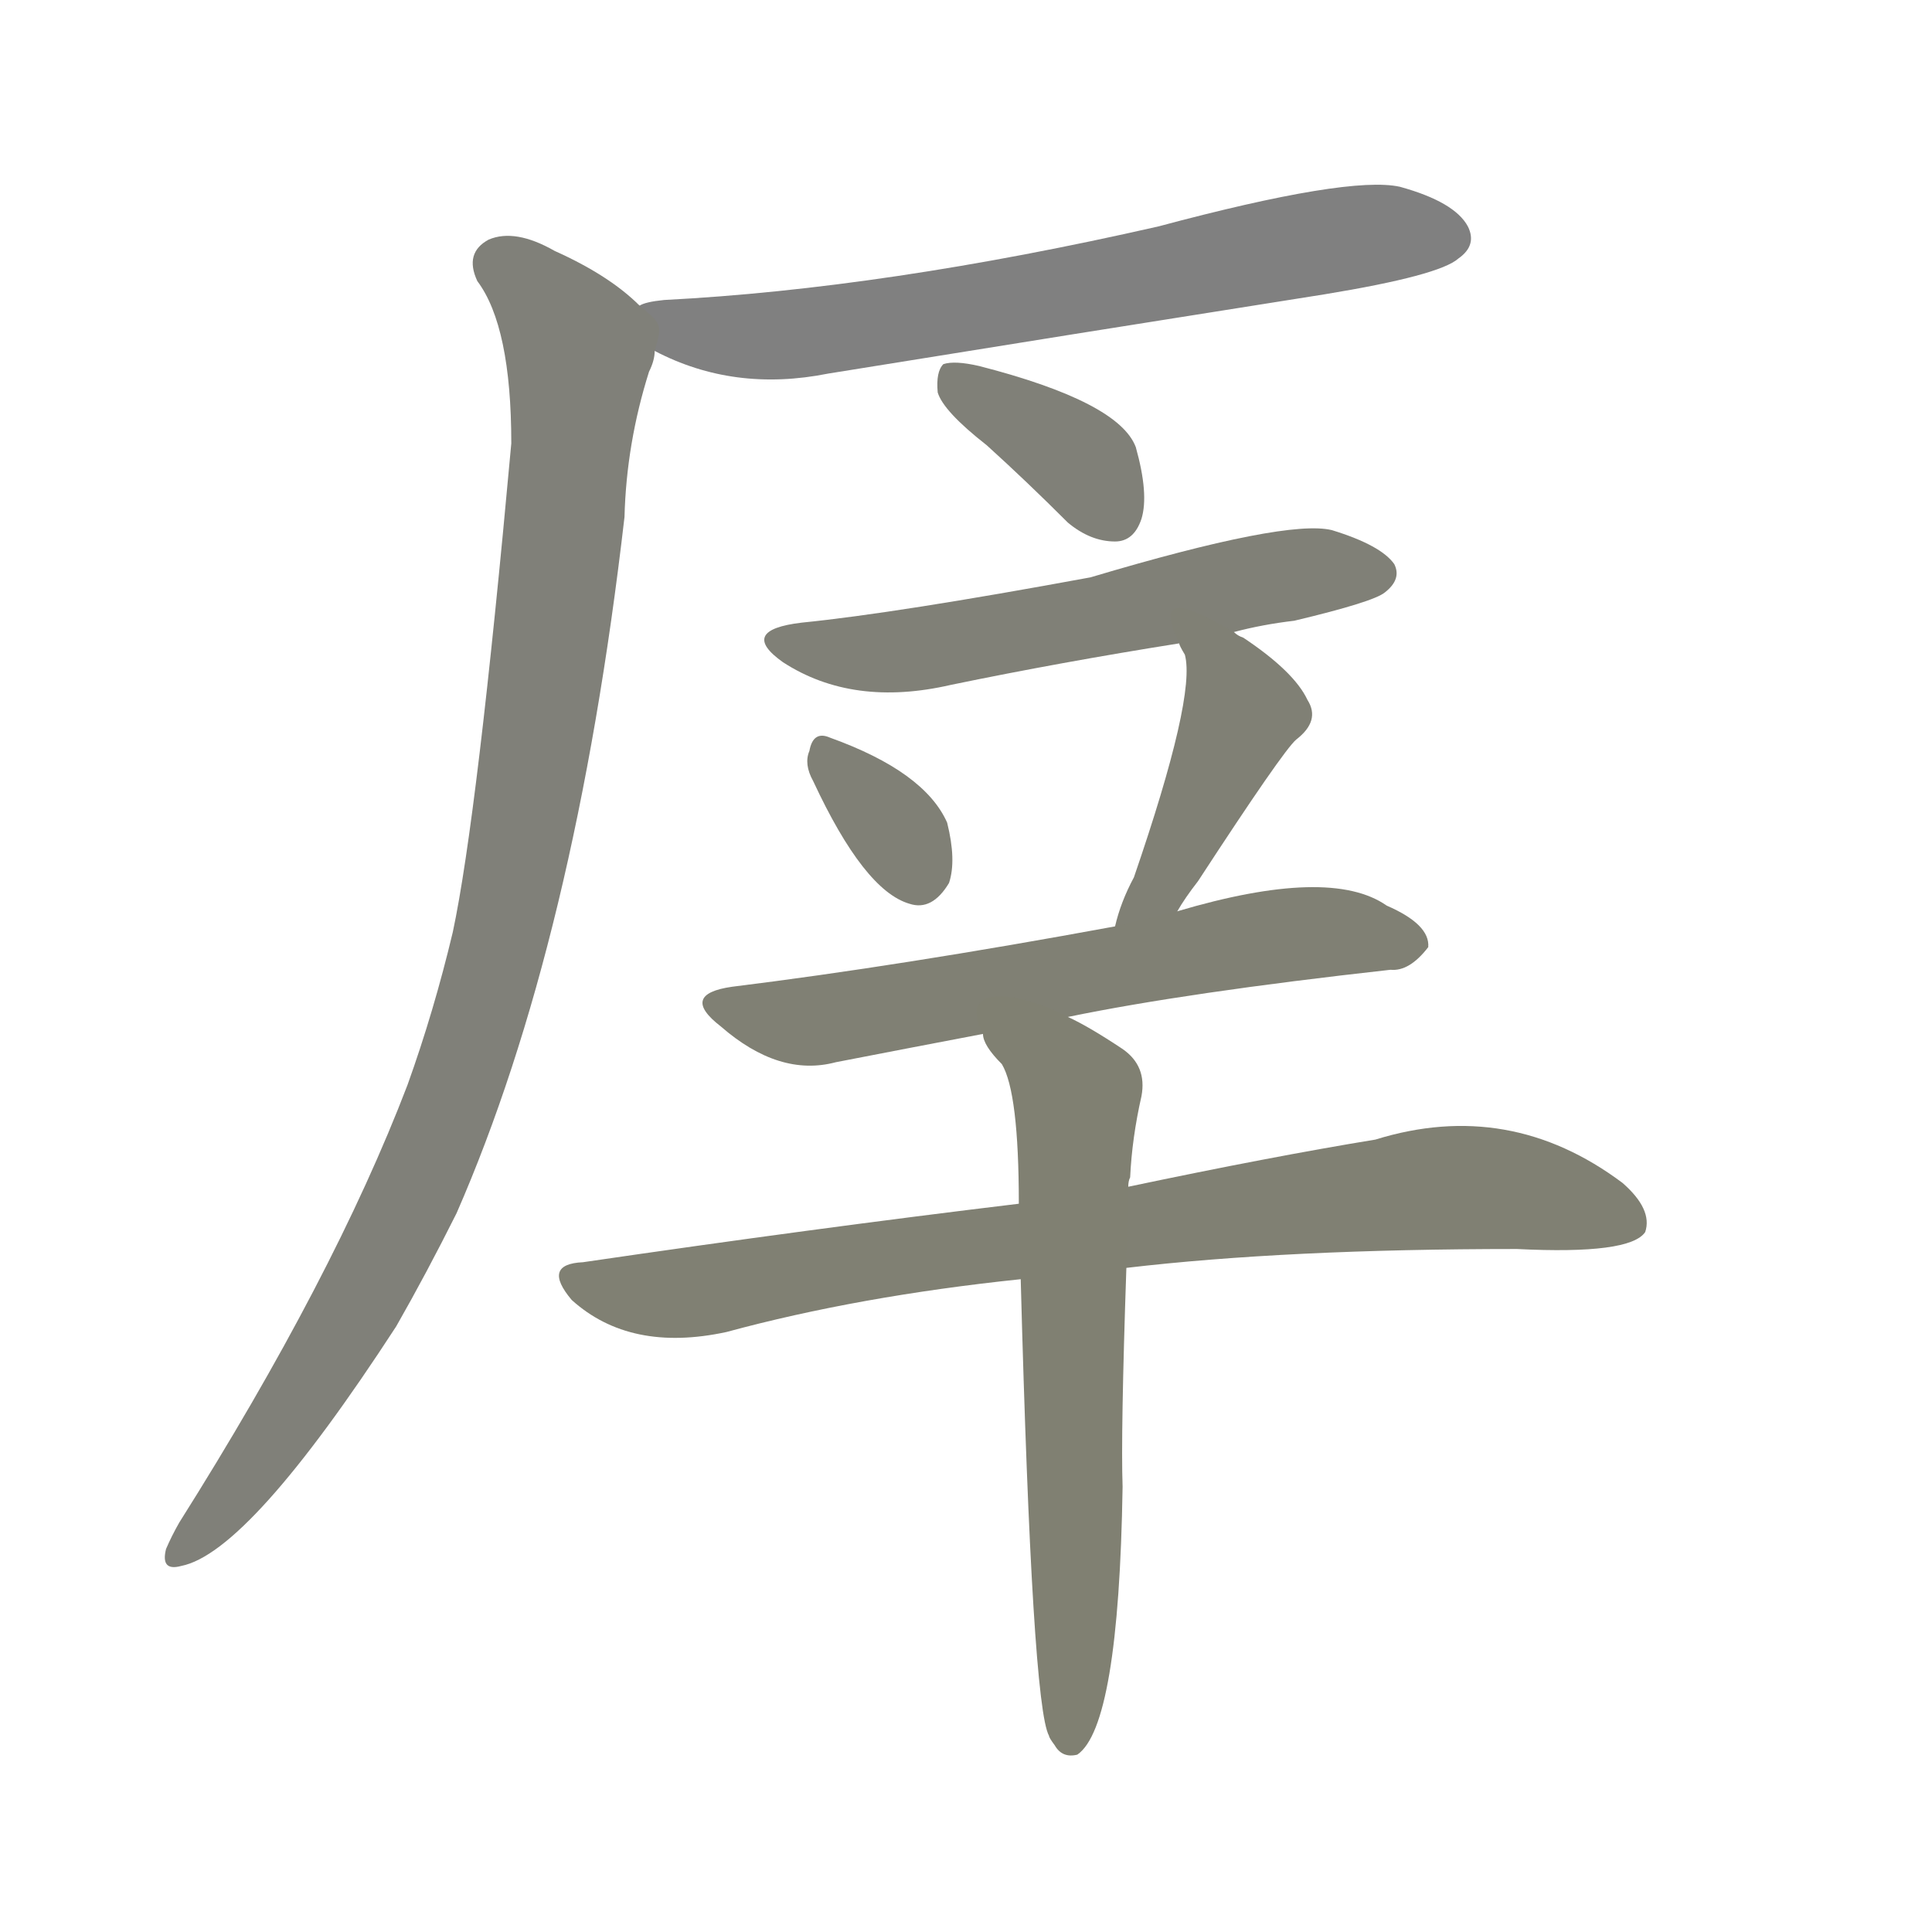 <svg version="1.1" viewBox="0 0 1024 1024" xmlns="http://www.w3.org/2000/svg">
  
  <g transform="scale(1, -1) translate(0, -900)">
    <style type="text/css">
        .stroke1 {fill: #808080;}
        .stroke2 {fill: #808079;}
        .stroke3 {fill: #808078;}
        .stroke4 {fill: #808077;}
        .stroke5 {fill: #808076;}
        .stroke6 {fill: #808075;}
        .stroke7 {fill: #808074;}
        .stroke8 {fill: #808073;}
        .stroke9 {fill: #808072;}
        .stroke10 {fill: #808071;}
        .stroke11 {fill: #808070;}
        .stroke12 {fill: #808069;}
        .stroke13 {fill: #808068;}
        .stroke14 {fill: #808067;}
        .stroke15 {fill: #808066;}
        .stroke16 {fill: #808065;}
        .stroke17 {fill: #808064;}
        .stroke18 {fill: #808063;}
        .stroke19 {fill: #808062;}
        .stroke20 {fill: #808061;}
        text {
            font-family: Helvetica;
            font-size: 50px;
            fill: #808060;
            paint-order: stroke;
            stroke: #000000;
            stroke-width: 4px;
            stroke-linecap: butt;
            stroke-linejoin: miter;
            font-weight: 800;
        }
    </style>

    <path d="M 347 714 Q 389 692 439 702 Q 569 723 702 744 Q 763 754 773 763 Q 783 770 778 780 Q 771 793 742 801 Q 715 807 614 780 Q 469 747 352 741 Q 342 740 339 738 C 310 731 320 727 347 714 Z" class="stroke1"/>
    <path d="M 339 738 Q 323 754 294 767 Q 273 779 259 773 Q 246 766 253 751 Q 271 727 271 665 Q 253 467 240 406 Q 230 364 216 325 Q 177 223 95 93 Q 91 86 88 79 Q 85 67 96 70 Q 132 77 210 197 Q 226 225 242 257 Q 305 401 331 626 Q 332 665 344 703 Q 347 709 347 714 C 351 728 351 728 339 738 Z" class="stroke2"/>
    <path d="M 523 664 Q 544 645 566 623 Q 578 613 591 613 Q 601 613 605 625 Q 609 638 602 663 Q 593 687 519 706 Q 506 709 500 707 Q 496 703 497 692 Q 500 682 523 664 Z" class="stroke3"/>
    <path d="M 654 565 Q 669 569 686 571 Q 728 581 734 586 Q 743 593 739 601 Q 732 611 706 619 Q 682 625 578 594 Q 475 575 425 570 Q 391 566 415 549 Q 452 525 504 537 Q 562 549 625 559 L 654 565 Z" class="stroke4"/>
    <path d="M 431 486 Q 458 428 482 421 Q 494 417 503 432 Q 507 444 502 464 Q 490 491 440 509 Q 431 513 429 502 Q 426 495 431 486 Z" class="stroke5"/>
    <path d="M 624 417 Q 628 424 635 433 Q 680 502 687 508 Q 700 518 693 529 Q 686 544 659 562 Q 656 563 654 565 C 628 580 612 586 625 559 Q 625 558 628 553 Q 634 531 601 435 Q 594 422 591 409 C 583 380 608 391 624 417 Z" class="stroke6"/>
    <path d="M 566 361 Q 629 374 737 386 Q 747 385 757 398 Q 758 410 735 420 Q 705 441 624 417 L 591 409 Q 477 388 388 377 Q 360 373 382 356 Q 413 329 443 337 Q 479 344 521 352 L 566 361 Z" class="stroke7"/>
    <path d="M 597 228 Q 682 238 804 238 Q 864 235 872 247 Q 876 259 860 273 Q 800 318 729 296 Q 674 287 598 271 L 540 262 Q 432 249 309 231 Q 287 230 303 211 Q 334 183 385 194 Q 455 213 541 222 L 597 228 Z" class="stroke8"/>
    <path d="M 541 222 Q 547 -4 556 -20 Q 556 -21 559 -25 Q 563 -32 571 -30 Q 593 -15 595 112 Q 594 140 597 228 L 598 271 Q 598 274 599 276 Q 600 297 605 319 Q 608 335 595 344 Q 577 356 566 361 C 539 375 507 379 521 352 Q 521 346 531 336 Q 540 321 540 262 L 541 222 Z" class="stroke9"/>
    
    
    
    
    
    
    
    
    </g>
</svg>